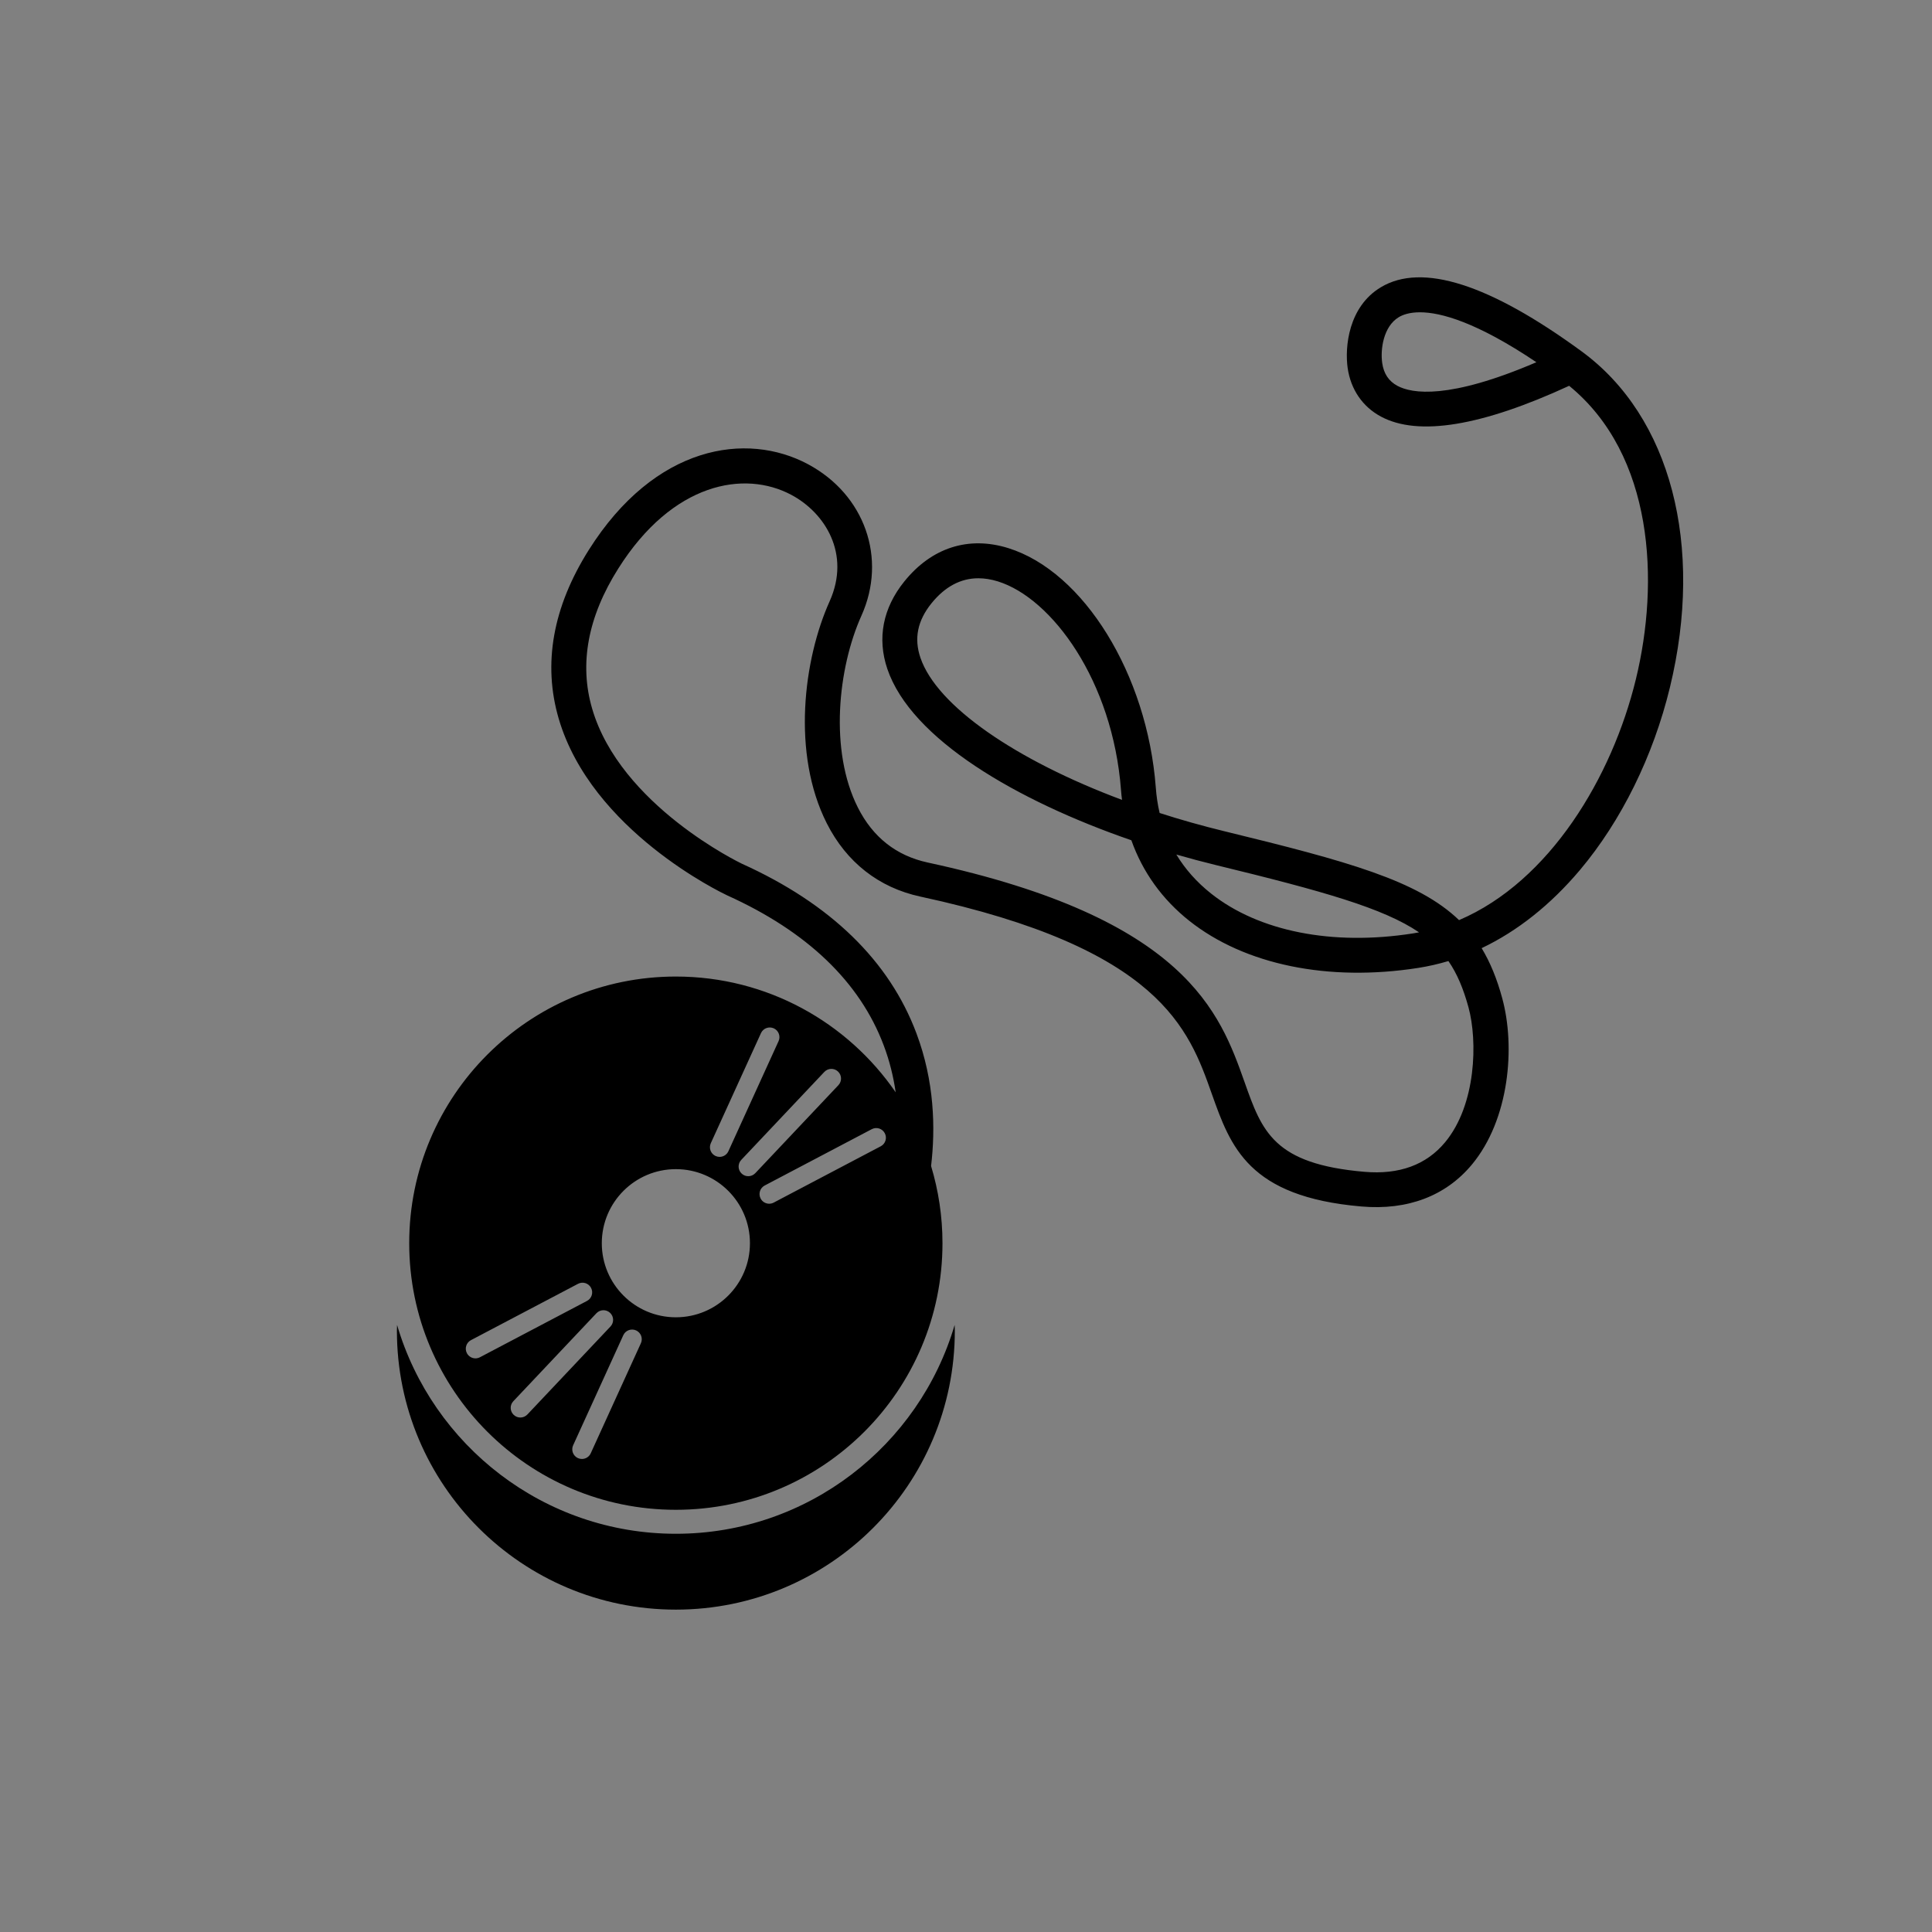 <svg xmlns="http://www.w3.org/2000/svg" xmlns:xlink="http://www.w3.org/1999/xlink" version="1.1" x="0px" y="0px" viewBox="0 0 100 100" enable-background="new 0 0 100 100" xml:space="preserve"><rect x="0" y="0" width="100" height="100" fill="#808080" stroke="none"/><g><g><path fill="#000000" d="M34.984,79.388c-6.824,0-12.6-4.569-14.432-10.811c-0.002,0.1-0.008,0.199-0.008,0.3    c0,7.974,6.465,14.437,14.439,14.437c7.973,0,14.438-6.463,14.438-14.437c0-0.101-0.006-0.2-0.008-0.3    C47.58,74.817,41.806,79.388,34.984,79.388z"></path></g><g><path fill="#000000" stroke="#FFFFFF" stroke-linecap="round" stroke-miterlimit="10" d="M37.246,59.38"></path><path fill="#000000" stroke="#FFFFFF" stroke-linecap="round" stroke-miterlimit="10" d="M34.982,64.349"></path><path fill="#000000" stroke="#FFFFFF" stroke-linecap="round" stroke-miterlimit="10" d="M38.73,60.38"></path><path fill="#000000" stroke="#FFFFFF" stroke-linecap="round" stroke-miterlimit="10" d="M34.982,64.349"></path><path fill="#000000" stroke="#FFFFFF" stroke-linecap="round" stroke-miterlimit="10" d="M39.813,61.805"></path><path fill="#000000" stroke="#FFFFFF" stroke-linecap="round" stroke-miterlimit="10" d="M34.982,64.349"></path><path fill="#000000" stroke="#FFFFFF" stroke-linecap="round" stroke-miterlimit="10" d="M32.718,69.317"></path><path fill="#000000" stroke="#FFFFFF" stroke-linecap="round" stroke-miterlimit="10" d="M34.982,64.349"></path><path fill="#000000" stroke="#FFFFFF" stroke-linecap="round" stroke-miterlimit="10" d="M31.233,68.317"></path><path fill="#000000" stroke="#FFFFFF" stroke-linecap="round" stroke-miterlimit="10" d="M34.982,64.349"></path><path fill="#000000" d="M81.869,18.19c-4.764-3.486-8.262-4.603-10.396-3.322c-1.684,1.009-1.871,3.101-1.719,4.178    c0.16,1.112,0.771,2.006,1.723,2.516c1.928,1.035,5.205,0.499,9.742-1.593c4.385,3.584,4.682,10.143,3.453,15.191    c-1.229,5.055-4.453,10.46-9.152,12.465c-2.133-2.051-5.766-3.046-12.158-4.603c-1.145-0.279-2.264-0.595-3.34-0.942    c-0.1-0.424-0.166-0.867-0.199-1.326c-0.443-5.845-3.727-11.169-7.639-12.385c-2.055-0.639-3.965-0.025-5.379,1.73    c-1.109,1.376-1.412,2.94-0.877,4.522c1.232,3.638,6.711,6.828,12.631,8.871c0.582,1.642,1.596,3.058,3.004,4.174    c2.869,2.272,7.188,3.161,11.846,2.433c0.523-0.082,1.047-0.202,1.561-0.355c0.459,0.665,0.777,1.441,1.039,2.395    c0.473,1.728,0.41,5.039-1.215,6.989c-0.971,1.167-2.373,1.681-4.172,1.525c-4.701-0.404-5.301-2.091-6.203-4.642    c-1.27-3.576-3.004-8.476-16.401-11.367c-1.621-0.35-2.838-1.306-3.613-2.843c-1.488-2.945-1.035-7.225,0.182-9.932    c1.336-2.968,0.174-6.265-2.76-7.839c-3.184-1.707-7.928-0.996-11.354,4.44c-1.859,2.953-2.385,5.888-1.555,8.725    c1.695,5.794,8.434,9.015,8.73,9.154c4.133,1.867,6.854,4.475,8.09,7.751c0.311,0.821,0.508,1.644,0.623,2.438    c-2.488-3.619-6.654-5.992-11.379-5.992c-7.621,0-13.801,6.181-13.801,13.802s6.18,13.799,13.801,13.799    s13.801-6.178,13.801-13.799c0-1.392-0.209-2.731-0.59-3.996c0.232-1.959,0.174-4.383-0.758-6.867    c-1.406-3.753-4.449-6.707-9.029-8.776c-0.064-0.029-6.295-3.019-7.756-8.029c-0.678-2.316-0.225-4.755,1.35-7.248    c2.805-4.452,6.527-5.123,8.971-3.812c1.727,0.925,3.076,3.043,1.969,5.508c-1.35,3.001-1.971,7.876-0.146,11.486    c1.021,2.019,2.695,3.331,4.846,3.794c12.415,2.678,13.895,6.851,15.081,10.204c0.973,2.742,1.891,5.333,7.75,5.836    c2.389,0.206,4.361-0.544,5.713-2.168c1.943-2.333,2.262-6.104,1.568-8.624c-0.271-0.999-0.619-1.848-1.062-2.58    c1.848-0.878,3.568-2.242,5.088-4.044c2.141-2.541,3.795-5.896,4.656-9.447C88.219,28.223,86.471,21.558,81.869,18.19z     M72.33,19.971c-0.449-0.242-0.707-0.627-0.787-1.18c-0.1-0.688,0.051-1.889,0.859-2.375c0.203-0.122,0.549-0.252,1.094-0.252    c1.076,0,2.936,0.508,6.027,2.585C74.986,20.696,73.08,20.373,72.33,19.971z M47.64,34.041c-0.338-0.995-0.15-1.914,0.57-2.81    c0.699-0.866,1.514-1.3,2.43-1.3c0.324,0,0.66,0.054,1.01,0.162c2.797,0.87,5.943,5.146,6.373,10.797    c0.014,0.172,0.029,0.343,0.053,0.512C52.586,39.351,48.486,36.542,47.64,34.041z M73.129,48.314    c-4.16,0.652-7.969-0.102-10.443-2.063c-0.74-0.586-1.34-1.262-1.799-2.021c0.688,0.199,1.371,0.381,2.049,0.546    c5.559,1.353,8.662,2.226,10.514,3.482C73.342,48.28,73.236,48.298,73.129,48.314z M36.791,59.173l2.597-5.699    c0.115-0.252,0.411-0.36,0.663-0.248c0.251,0.114,0.362,0.411,0.248,0.662l-2.597,5.699c-0.084,0.185-0.266,0.293-0.456,0.293    c-0.069,0-0.14-0.015-0.207-0.045C36.788,59.721,36.677,59.424,36.791,59.173z M24.842,70.251    c-0.074,0.039-0.154,0.058-0.232,0.058c-0.18,0-0.354-0.097-0.443-0.268c-0.129-0.244-0.035-0.546,0.209-0.675l5.542-2.916    c0.244-0.128,0.547-0.036,0.675,0.21c0.129,0.244,0.035,0.546-0.209,0.675L24.842,70.251z M26.933,73.371    c-0.123,0-0.247-0.045-0.343-0.137c-0.201-0.189-0.21-0.506-0.02-0.707l4.301-4.554c0.189-0.199,0.505-0.21,0.707-0.02    c0.201,0.189,0.21,0.506,0.02,0.707l-4.301,4.554C27.198,73.318,27.065,73.371,26.933,73.371z M33.173,69.524l-2.597,5.699    c-0.084,0.185-0.266,0.293-0.456,0.293c-0.069,0-0.14-0.015-0.207-0.045c-0.251-0.114-0.362-0.411-0.248-0.662l2.597-5.699    c0.115-0.252,0.411-0.36,0.663-0.248C33.176,68.977,33.287,69.273,33.173,69.524z M34.983,68.183    c-2.118,0-3.834-1.717-3.834-3.834s1.716-3.834,3.834-3.834s3.834,1.717,3.834,3.834S37.101,68.183,34.983,68.183z M38.73,60.88    c-0.124,0-0.247-0.045-0.343-0.137c-0.201-0.189-0.21-0.506-0.02-0.707l4.301-4.554c0.189-0.2,0.506-0.211,0.707-0.02    c0.201,0.189,0.21,0.506,0.02,0.707l-4.301,4.554C38.995,60.827,38.863,60.88,38.73,60.88z M45.588,59.331l-5.542,2.916    c-0.074,0.039-0.154,0.058-0.232,0.058c-0.18,0-0.354-0.097-0.443-0.268c-0.129-0.244-0.035-0.546,0.209-0.675l5.542-2.916    c0.244-0.128,0.547-0.036,0.675,0.21C45.926,58.9,45.832,59.202,45.588,59.331z"></path><path fill="#000000" stroke="#FFFFFF" stroke-linecap="round" stroke-miterlimit="10" d="M30.15,66.893"></path><path fill="#000000" stroke="#FFFFFF" stroke-linecap="round" stroke-miterlimit="10" d="M34.982,64.349"></path></g></g></svg>